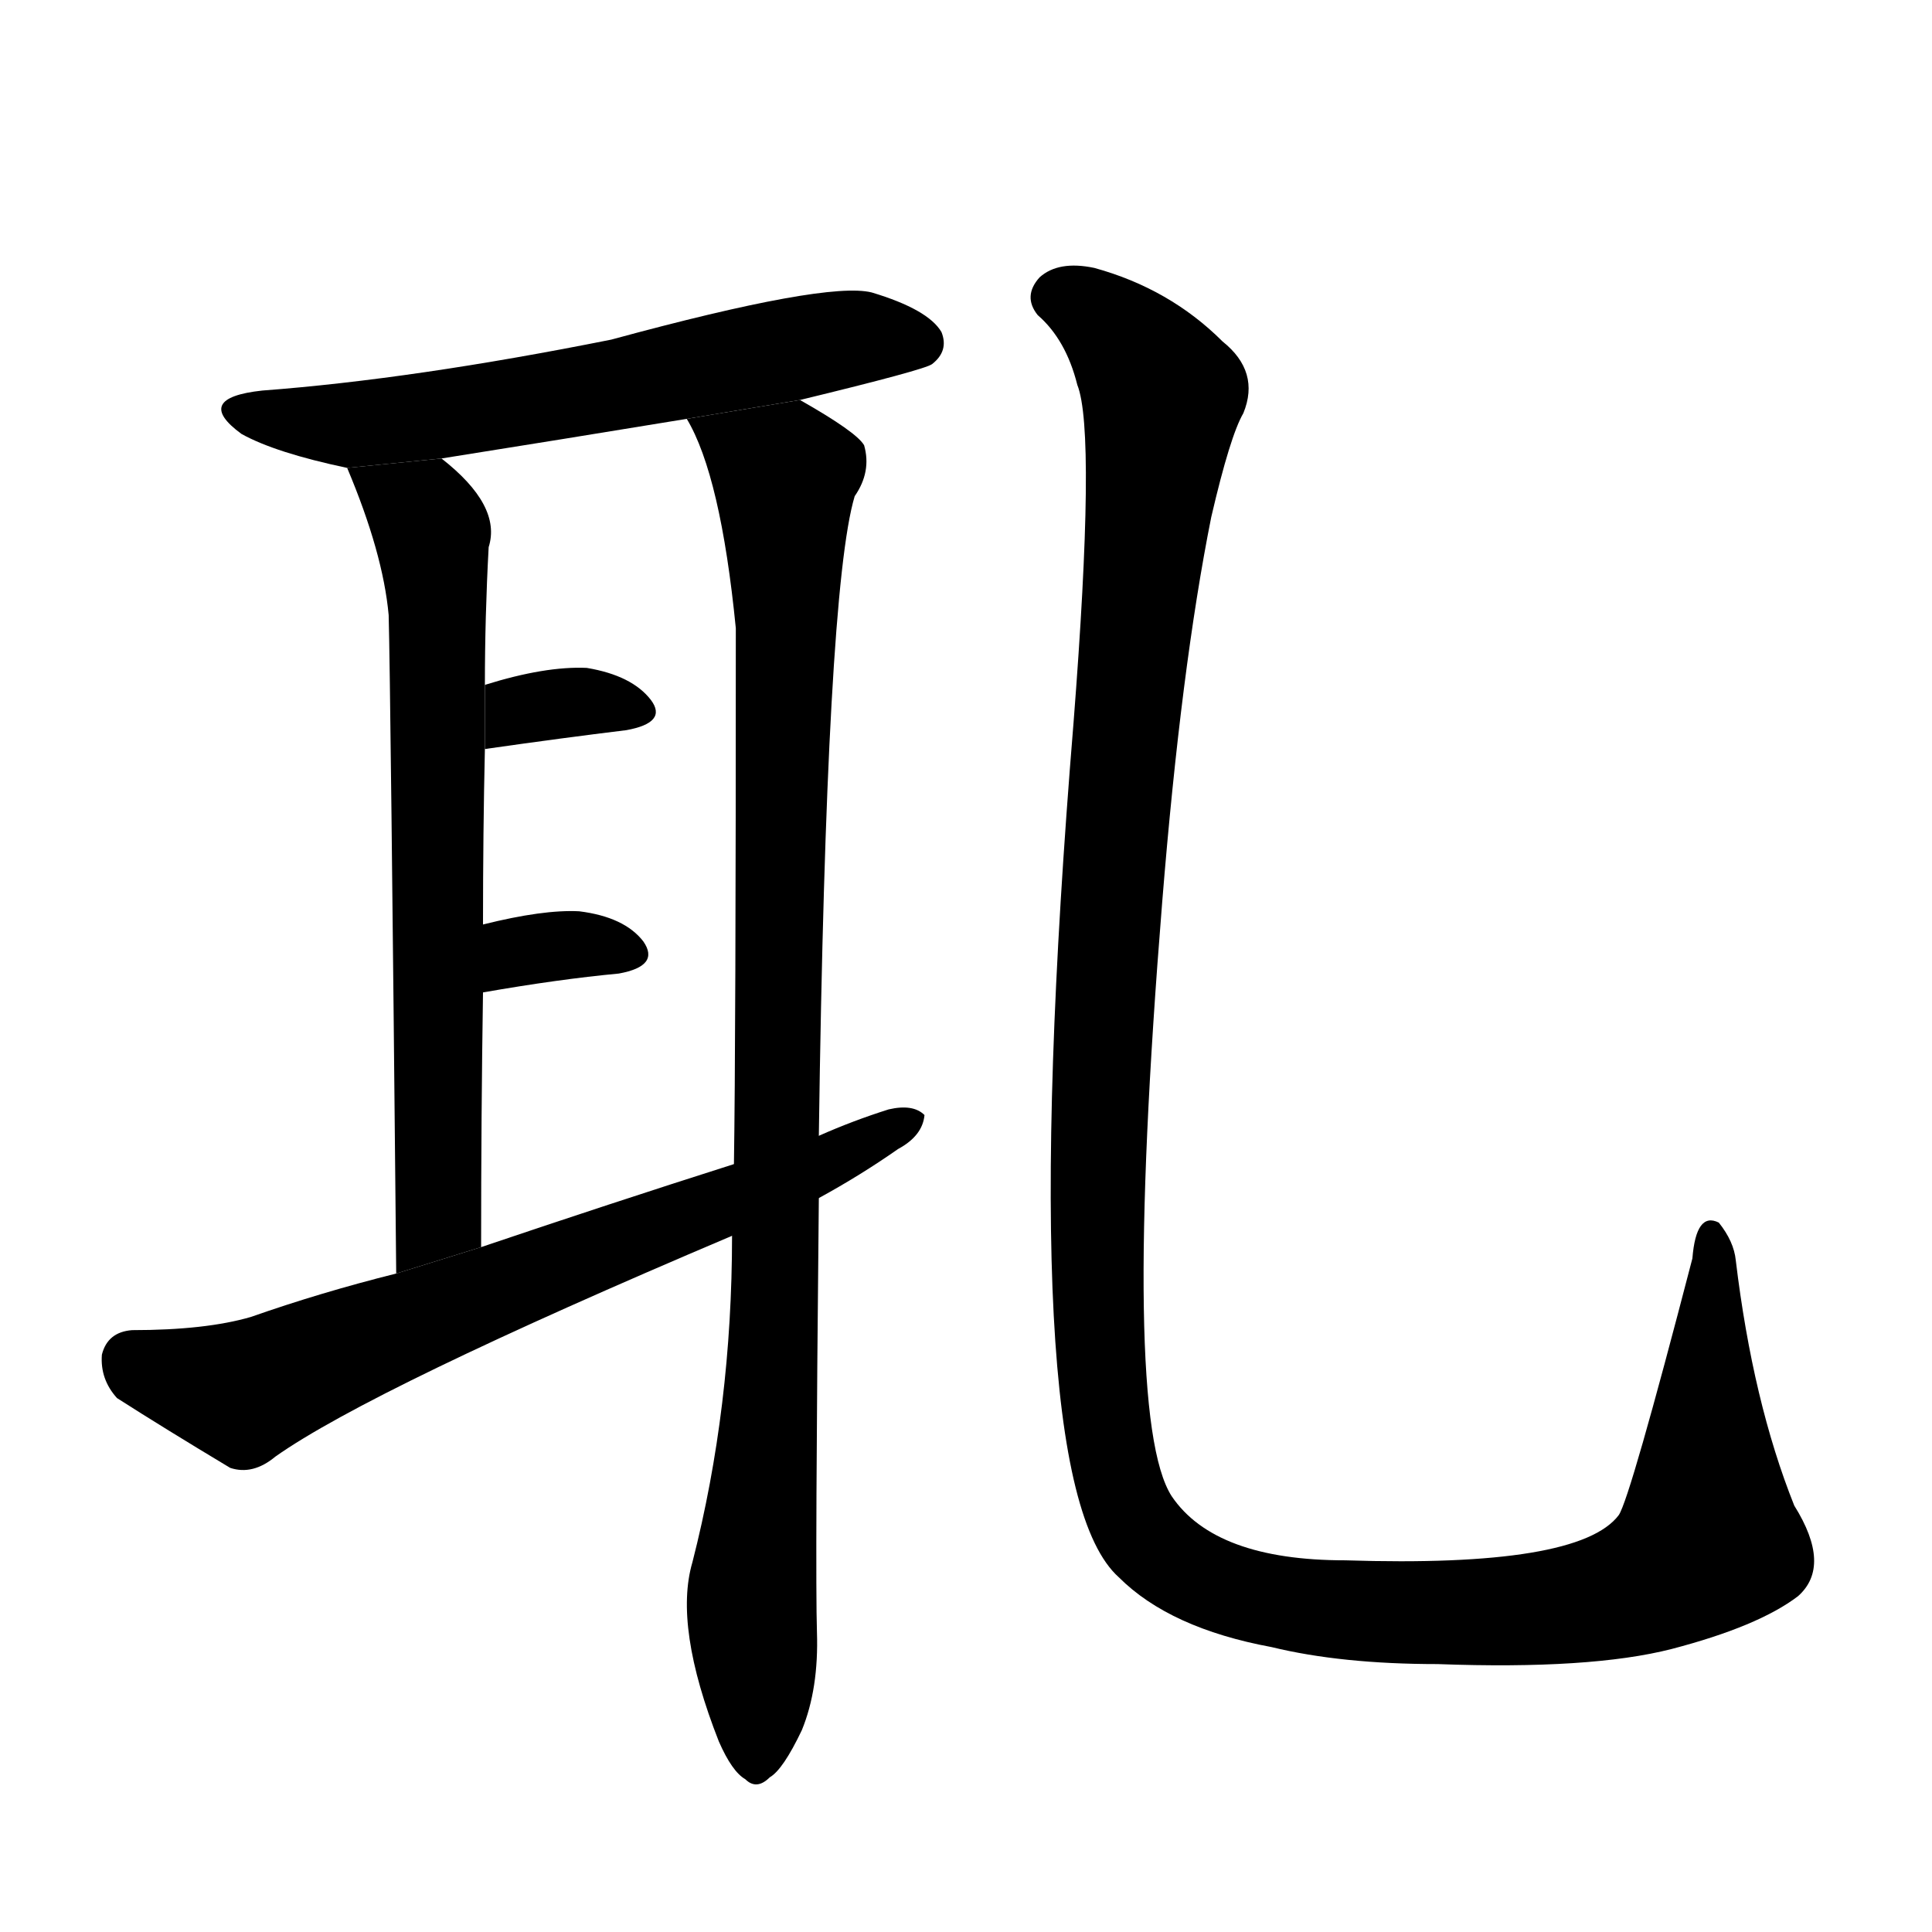 <svg version="1.1" viewBox="0 0 1024 1024" xmlns="http://www.w3.org/2000/svg">
  <g stroke="black" stroke-dasharray="1,1" stroke-width="1" transform="scale(4, 4)">
  </g>
  <g transform="scale(1, -1) translate(0, -900)">
    <style type="text/css">
      
        @keyframes keyframes0 {
          from {
            stroke: blue;
            stroke-dashoffset: 617;
            stroke-width: 128;
          }
          67% {
            animation-timing-function: step-end;
            stroke: blue;
            stroke-dashoffset: 0;
            stroke-width: 128;
          }
          to {
            stroke: black;
            stroke-width: 1024;
          }
        }
        #make-me-a-hanzi-animation-0 {
          animation: keyframes0 0.752s both;
          animation-delay: 0s;
          animation-timing-function: linear;
        }
      
        @keyframes keyframes1 {
          from {
            stroke: blue;
            stroke-dashoffset: 690;
            stroke-width: 128;
          }
          69% {
            animation-timing-function: step-end;
            stroke: blue;
            stroke-dashoffset: 0;
            stroke-width: 128;
          }
          to {
            stroke: black;
            stroke-width: 1024;
          }
        }
        #make-me-a-hanzi-animation-1 {
          animation: keyframes1 0.812s both;
          animation-delay: 0.752s;
          animation-timing-function: linear;
        }
      
        @keyframes keyframes2 {
          from {
            stroke: blue;
            stroke-dashoffset: 986;
            stroke-width: 128;
          }
          76% {
            animation-timing-function: step-end;
            stroke: blue;
            stroke-dashoffset: 0;
            stroke-width: 128;
          }
          to {
            stroke: black;
            stroke-width: 1024;
          }
        }
        #make-me-a-hanzi-animation-2 {
          animation: keyframes2 1.052s both;
          animation-delay: 1.564s;
          animation-timing-function: linear;
        }
      
        @keyframes keyframes3 {
          from {
            stroke: blue;
            stroke-dashoffset: 335;
            stroke-width: 128;
          }
          52% {
            animation-timing-function: step-end;
            stroke: blue;
            stroke-dashoffset: 0;
            stroke-width: 128;
          }
          to {
            stroke: black;
            stroke-width: 1024;
          }
        }
        #make-me-a-hanzi-animation-3 {
          animation: keyframes3 0.523s both;
          animation-delay: 2.616s;
          animation-timing-function: linear;
        }
      
        @keyframes keyframes4 {
          from {
            stroke: blue;
            stroke-dashoffset: 333;
            stroke-width: 128;
          }
          52% {
            animation-timing-function: step-end;
            stroke: blue;
            stroke-dashoffset: 0;
            stroke-width: 128;
          }
          to {
            stroke: black;
            stroke-width: 1024;
          }
        }
        #make-me-a-hanzi-animation-4 {
          animation: keyframes4 0.521s both;
          animation-delay: 3.139s;
          animation-timing-function: linear;
        }
      
        @keyframes keyframes5 {
          from {
            stroke: blue;
            stroke-dashoffset: 700;
            stroke-width: 128;
          }
          69% {
            animation-timing-function: step-end;
            stroke: blue;
            stroke-dashoffset: 0;
            stroke-width: 128;
          }
          to {
            stroke: black;
            stroke-width: 1024;
          }
        }
        #make-me-a-hanzi-animation-5 {
          animation: keyframes5 0.82s both;
          animation-delay: 3.66s;
          animation-timing-function: linear;
        }
      
        @keyframes keyframes6 {
          from {
            stroke: blue;
            stroke-dashoffset: 1421;
            stroke-width: 128;
          }
          82% {
            animation-timing-function: step-end;
            stroke: blue;
            stroke-dashoffset: 0;
            stroke-width: 128;
          }
          to {
            stroke: black;
            stroke-width: 1024;
          }
        }
        #make-me-a-hanzi-animation-6 {
          animation: keyframes6 1.406s both;
          animation-delay: 4.479s;
          animation-timing-function: linear;
        }
      
    </style>
    
      <path d="M 424 688 Q 490 704 494 707 Q 503 714 499 724 Q 492 736 462 745 Q 438 751 324 720 Q 219 699 139 693 Q 102 689 128 670 Q 146 660 184 652 L 234 657 Q 297 667 364 678 L 424 688 Z" fill="black"></path>
    
      <path d="M 184 652 Q 203 607 206 574 Q 207 537 210 225 L 255 239 Q 255 309 256 374 L 256 410 Q 256 459 257 503 L 257 537 Q 257 573 259 610 Q 266 632 234 657 L 184 652 Z" fill="black"></path>
    
      <path d="M 434 298 Q 438 587 453 637 Q 462 650 458 664 Q 454 671 424 688 L 364 678 Q 382 648 390 567 Q 390 347 389 283 L 388 245 Q 388 154 367 72 Q 357 38 381 -23 Q 388 -39 395 -43 Q 401 -49 408 -42 Q 415 -38 425 -17 Q 434 5 433 35 Q 432 66 434 265 L 434 298 Z" fill="black"></path>
    
      <path d="M 257 503 Q 299 509 332 513 Q 354 517 345 529 Q 335 542 311 546 Q 289 547 257 537 L 257 503 Z" fill="black"></path>
    
      <path d="M 256 374 Q 296 381 328 384 Q 350 388 341 401 Q 331 414 307 417 Q 288 418 256 410 L 256 374 Z" fill="black"></path>
    
      <path d="M 434 265 Q 456 277 476 291 Q 489 298 490 309 Q 484 315 471 312 Q 452 306 434 298 L 389 283 Q 323 262 255 239 L 210 225 Q 170 215 133 202 Q 109 195 70 195 Q 57 194 54 182 Q 53 169 62 159 Q 87 143 122 122 Q 134 118 146 128 Q 197 164 388 245 L 434 265 Z" fill="black"></path>
    
      <path d="M 571 696 Q 581 671 569 517 Q 536 115 593 64 Q 620 37 674 27 Q 711 18 762 18 Q 843 15 886 26 Q 932 38 953 54 Q 971 70 951 102 Q 929 157 920 232 Q 919 242 911 252 Q 899 258 897 233 Q 864 106 858 97 Q 837 69 713 73 Q 644 73 621 107 Q 594 149 616 422 Q 626 546 642 626 Q 652 669 659 681 Q 668 703 648 719 Q 620 747 580 758 Q 561 762 551 753 Q 542 743 550 733 Q 565 720 571 696 Z" fill="black"></path>
    
    
      <clipPath id="make-me-a-hanzi-clip-0">
        <path d="M 424 688 Q 490 704 494 707 Q 503 714 499 724 Q 492 736 462 745 Q 438 751 324 720 Q 219 699 139 693 Q 102 689 128 670 Q 146 660 184 652 L 234 657 Q 297 667 364 678 L 424 688 Z"></path>
      </clipPath>
      <path clip-path="url(#make-me-a-hanzi-clip-0)" d="M 131 683 L 180 674 L 213 677 L 444 720 L 487 718" fill="none" id="make-me-a-hanzi-animation-0" stroke-dasharray="489 978" stroke-linecap="round"></path>
    
      <clipPath id="make-me-a-hanzi-clip-1">
        <path d="M 184 652 Q 203 607 206 574 Q 207 537 210 225 L 255 239 Q 255 309 256 374 L 256 410 Q 256 459 257 503 L 257 537 Q 257 573 259 610 Q 266 632 234 657 L 184 652 Z"></path>
      </clipPath>
      <path clip-path="url(#make-me-a-hanzi-clip-1)" d="M 191 646 L 225 625 L 232 589 L 232 256 L 214 239" fill="none" id="make-me-a-hanzi-animation-1" stroke-dasharray="562 1124" stroke-linecap="round"></path>
    
      <clipPath id="make-me-a-hanzi-clip-2">
        <path d="M 434 298 Q 438 587 453 637 Q 462 650 458 664 Q 454 671 424 688 L 364 678 Q 382 648 390 567 Q 390 347 389 283 L 388 245 Q 388 154 367 72 Q 357 38 381 -23 Q 388 -39 395 -43 Q 401 -49 408 -42 Q 415 -38 425 -17 Q 434 5 433 35 Q 432 66 434 265 L 434 298 Z"></path>
      </clipPath>
      <path clip-path="url(#make-me-a-hanzi-clip-2)" d="M 372 677 L 416 644 L 414 311 L 408 142 L 398 54 L 401 -30" fill="none" id="make-me-a-hanzi-animation-2" stroke-dasharray="858 1716" stroke-linecap="round"></path>
    
      <clipPath id="make-me-a-hanzi-clip-3">
        <path d="M 257 503 Q 299 509 332 513 Q 354 517 345 529 Q 335 542 311 546 Q 289 547 257 537 L 257 503 Z"></path>
      </clipPath>
      <path clip-path="url(#make-me-a-hanzi-clip-3)" d="M 265 509 L 283 526 L 314 529 L 336 523" fill="none" id="make-me-a-hanzi-animation-3" stroke-dasharray="207 414" stroke-linecap="round"></path>
    
      <clipPath id="make-me-a-hanzi-clip-4">
        <path d="M 256 374 Q 296 381 328 384 Q 350 388 341 401 Q 331 414 307 417 Q 288 418 256 410 L 256 374 Z"></path>
      </clipPath>
      <path clip-path="url(#make-me-a-hanzi-clip-4)" d="M 263 380 L 281 397 L 311 400 L 332 394" fill="none" id="make-me-a-hanzi-animation-4" stroke-dasharray="205 410" stroke-linecap="round"></path>
    
      <clipPath id="make-me-a-hanzi-clip-5">
        <path d="M 434 265 Q 456 277 476 291 Q 489 298 490 309 Q 484 315 471 312 Q 452 306 434 298 L 389 283 Q 323 262 255 239 L 210 225 Q 170 215 133 202 Q 109 195 70 195 Q 57 194 54 182 Q 53 169 62 159 Q 87 143 122 122 Q 134 118 146 128 Q 197 164 388 245 L 434 265 Z"></path>
      </clipPath>
      <path clip-path="url(#make-me-a-hanzi-clip-5)" d="M 70 179 L 129 162 L 484 306" fill="none" id="make-me-a-hanzi-animation-5" stroke-dasharray="572 1144" stroke-linecap="round"></path>
    
      <clipPath id="make-me-a-hanzi-clip-6">
        <path d="M 571 696 Q 581 671 569 517 Q 536 115 593 64 Q 620 37 674 27 Q 711 18 762 18 Q 843 15 886 26 Q 932 38 953 54 Q 971 70 951 102 Q 929 157 920 232 Q 919 242 911 252 Q 899 258 897 233 Q 864 106 858 97 Q 837 69 713 73 Q 644 73 621 107 Q 594 149 616 422 Q 626 546 642 626 Q 652 669 659 681 Q 668 703 648 719 Q 620 747 580 758 Q 561 762 551 753 Q 542 743 550 733 Q 565 720 571 696 Z"></path>
      </clipPath>
      <path clip-path="url(#make-me-a-hanzi-clip-6)" d="M 560 743 L 592 724 L 616 690 L 594 501 L 581 254 L 586 150 L 602 92 L 622 71 L 643 60 L 698 48 L 824 48 L 872 60 L 906 87 L 908 243" fill="none" id="make-me-a-hanzi-animation-6" stroke-dasharray="1293 2586" stroke-linecap="round"></path>
    
  </g>
</svg>
